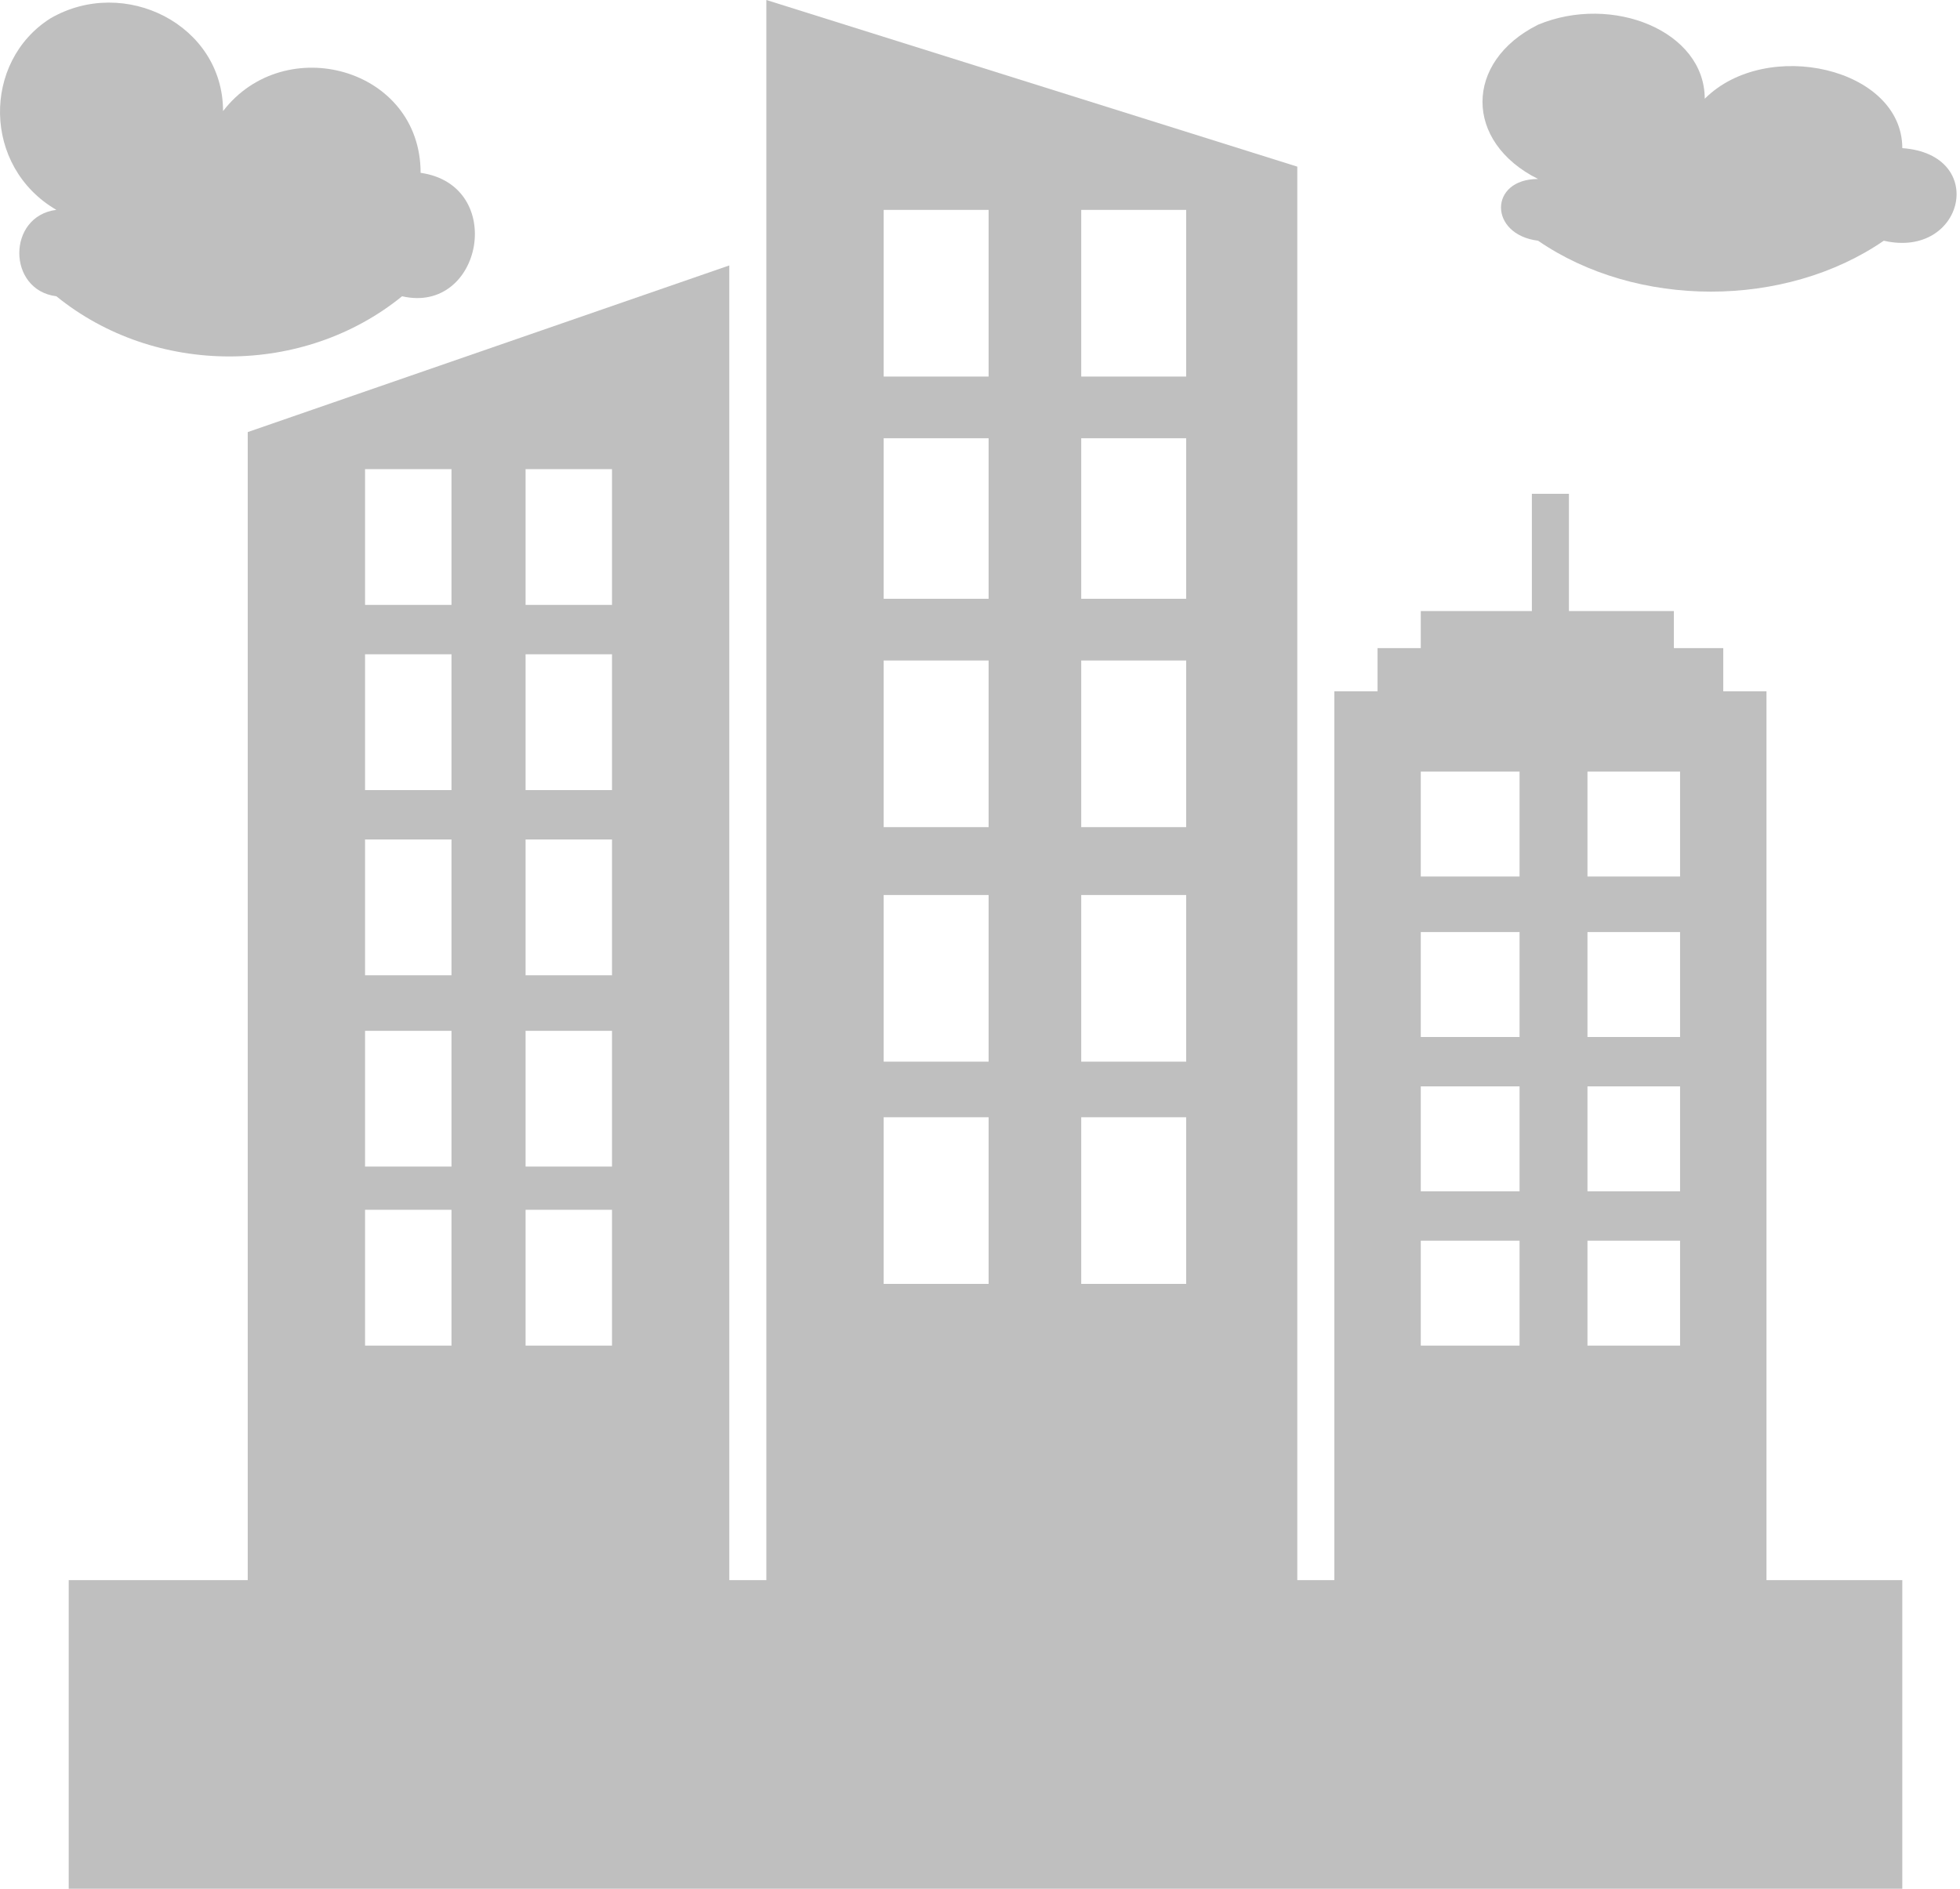 <svg width="166" height="160" viewBox="0 0 166 160" fill="none" xmlns="http://www.w3.org/2000/svg">
<path fill-rule="evenodd" clip-rule="evenodd" d="M113.01 58.563H116.67V54.903H120.33V51.766H129.741V41.832H132.879V51.766H141.767V54.903H145.95V58.563H149.61V133.857H161.113V160.001H5.819V133.857H20.982V36.603L61.767 22.486V133.857H64.905V0L109.873 14.117V133.857H113.01V58.563ZM51.833 102.486V113.989H44.513V102.486H51.833ZM38.238 102.486V113.989H30.918V102.486H38.238ZM51.833 87.323V98.826H44.513V87.323H51.833ZM38.238 87.323V98.826H30.918V87.323H38.238ZM51.833 71.114V82.618H44.513V71.114H51.833ZM38.238 71.114V82.618H30.918V71.114H38.238ZM51.833 55.428V66.931H44.513V55.428H51.833ZM38.238 55.428V66.931H30.918V55.428H38.238ZM51.833 39.742V51.245H44.513V39.742H51.833ZM38.238 39.742V51.245H30.918V39.742H38.238ZM100.461 94.645V108.762H91.573V94.645H100.461ZM83.729 94.645V108.762H74.841V94.645H83.729ZM100.461 75.821V89.938H91.573V75.821H100.461ZM83.729 75.821V89.938H74.841V75.821H83.729ZM100.461 55.951V70.069H91.573V55.951H100.461ZM83.729 55.951V70.069H74.841V55.951H83.729ZM100.461 37.128V50.723H91.573V37.128H100.461ZM83.729 37.128V50.723H74.841V37.128H83.729ZM100.461 17.782V31.899H91.573V17.782H100.461ZM83.729 17.782V31.899H74.841V17.782H83.729ZM142.292 105.102V113.99H134.449V105.102H142.292ZM128.697 105.102V113.99H120.331V105.102H128.697ZM142.292 92.03V100.919H134.449V92.03H142.292ZM128.697 92.03V100.919H120.331V92.03H128.697ZM142.292 78.959V87.847H134.449V78.959H142.292ZM128.697 78.959V87.847H120.331V78.959H128.697ZM142.292 65.364V74.252H134.449V65.364H142.292ZM128.697 65.364V74.252H120.331V65.364H128.697Z" fill="#BFBFBF"/>
<path fill-rule="evenodd" clip-rule="evenodd" d="M130.265 20.392C138.631 26.143 151.18 26.143 159.545 20.392C166.341 21.96 168.433 13.072 161.113 12.55C161.113 5.753 149.609 3.138 144.381 8.366C144.381 2.615 136.538 -0.522 130.264 2.092C123.989 5.229 123.989 12.026 130.264 15.163C126.08 15.163 126.08 19.869 130.264 20.392H130.265Z" fill="#BFBFBF"/>
<path fill-rule="evenodd" clip-rule="evenodd" d="M4.775 25.098C13.141 31.895 25.69 31.895 34.055 25.098C40.852 26.666 42.943 15.687 35.623 14.641C35.623 5.752 24.119 2.615 18.891 9.412C18.891 2.092 10.525 -2.092 4.25 1.569C-1.501 5.229 -1.501 14.118 4.773 17.778C0.589 18.3 0.589 24.575 4.773 25.098L4.775 25.098Z" fill="#BFBFBF"/>
</svg>
